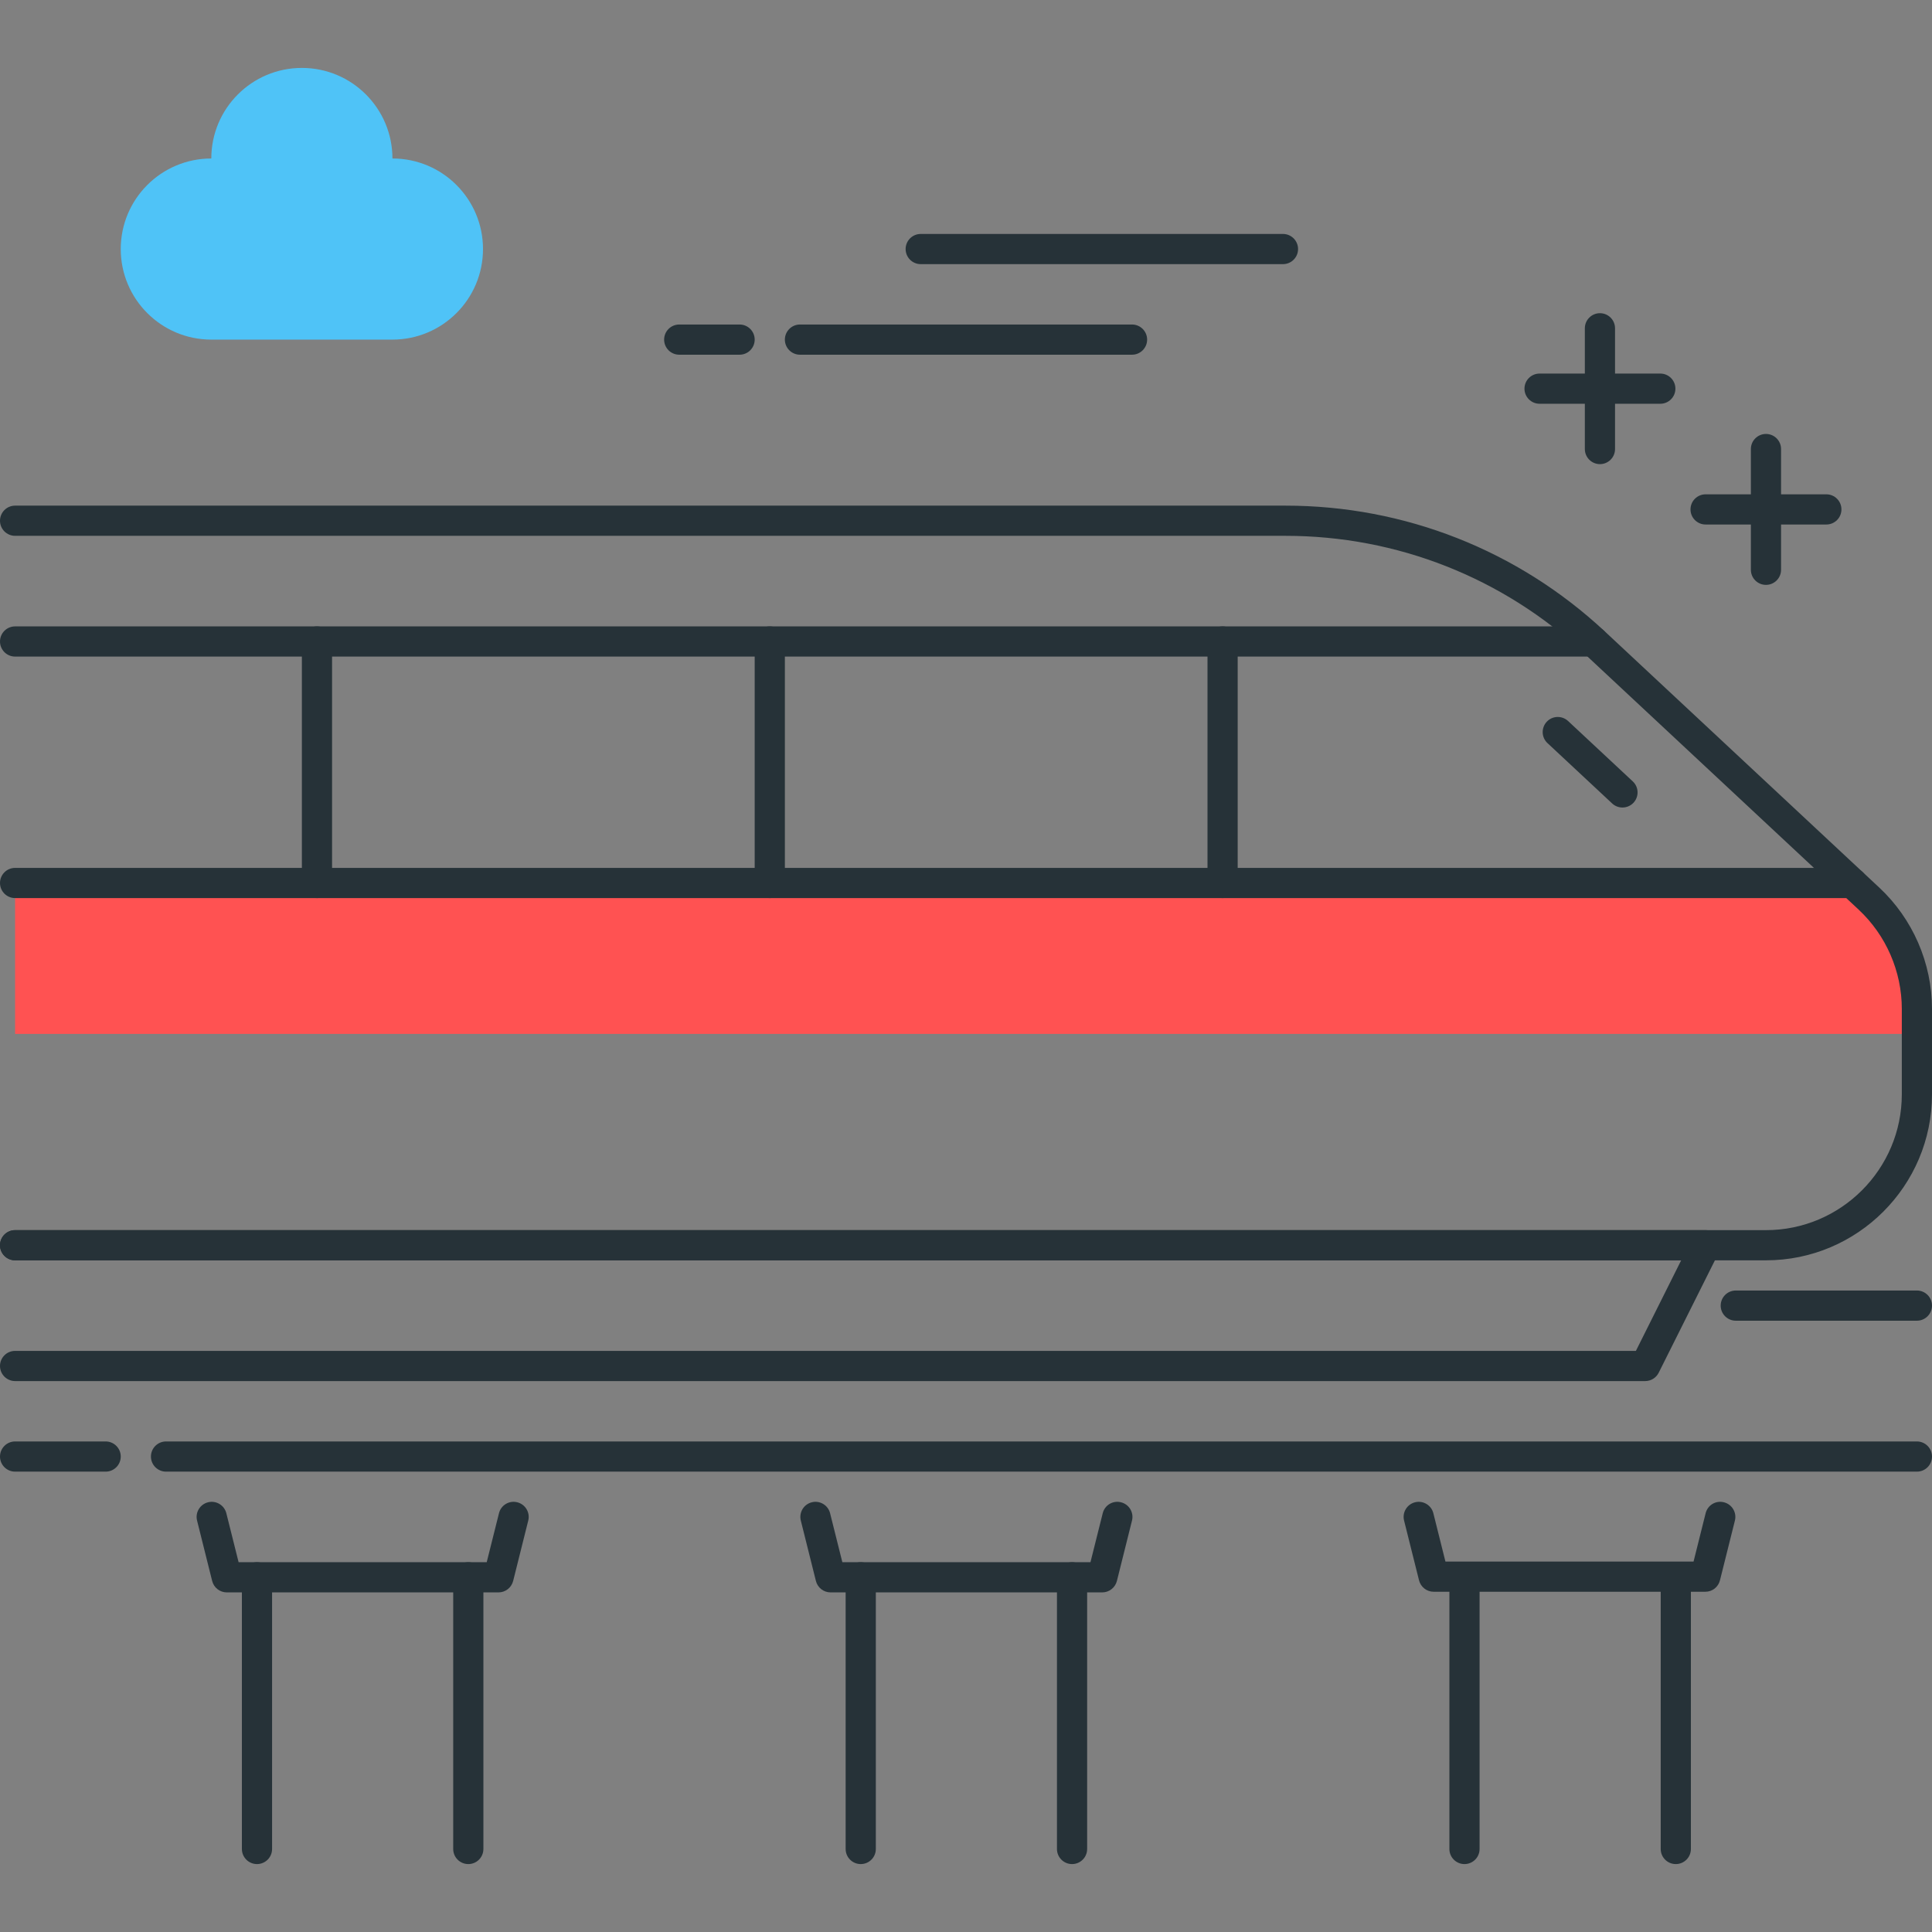 <?xml version="1.0" encoding="utf-8"?>
<!-- Generator: Adobe Illustrator 22.0.0, SVG Export Plug-In . SVG Version: 6.00 Build 0)  -->
<svg version="1.1" id="Layer_1" xmlns="http://www.w3.org/2000/svg" xmlns:xlink="http://www.w3.org/1999/xlink" x="0px" y="0px"
	 viewBox="0 0 64 64" style="enable-background:new 0 0 64 64;" xml:space="preserve">
<rect x="0" y="0" width="64" height="64" fill="#808080" stroke="none"/>
<style type="text/css">
	.st0{fill:#263238;}
	.st1{fill:#4FC3F7;}
	.st2{fill:#FFD740;}
	.st3{fill:#FF5252;}
	.st4{fill:#4DB6AC;}
	.st5{fill:#FFFFFF;}
	.st6{fill:#40C4FF;}
	.st7{fill:#A2A2A1;}
	.st8{fill:#212A41;}
</style>
<g>
	<g>
		<path class="st3" d="M0.5,34.25h63v-0.827c0-1.386-0.575-2.71-1.588-3.655l-0.554-0.517H0.5V34.25z"/>
	</g>
	<g>
		<path class="st0" d="M3.5,48.75h-3c-0.276,0-0.5-0.224-0.5-0.5s0.224-0.5,0.5-0.5h3c0.276,0,0.5,0.224,0.5,0.5
			S3.776,48.75,3.5,48.75z"/>
	</g>
	<g>
		<path class="st0" d="M63.5,48.75h-58c-0.276,0-0.5-0.224-0.5-0.5s0.224-0.5,0.5-0.5h58c0.276,0,0.5,0.224,0.5,0.5
			S63.776,48.75,63.5,48.75z"/>
	</g>
	<g>
		<path class="st1" d="M7,5.25c0-1.657,1.343-3,3-3s3,1.343,3,3c1.657,0,3,1.343,3,3s-1.343,3-3,3H7c-1.657,0-3-1.343-3-3
			S5.343,5.25,7,5.25z"/>
	</g>
	<g>
		<path class="st0" d="M55,13.375h-4c-0.276,0-0.5-0.224-0.5-0.5s0.224-0.5,0.5-0.5h4c0.276,0,0.5,0.224,0.5,0.5
			S55.276,13.375,55,13.375z"/>
	</g>
	<g>
		<path class="st0" d="M53,15.375c-0.276,0-0.5-0.224-0.5-0.5v-4c0-0.276,0.224-0.5,0.5-0.5s0.5,0.224,0.5,0.5v4
			C53.5,15.151,53.276,15.375,53,15.375z"/>
	</g>
	<g>
		<path class="st0" d="M60.5,17.375h-4c-0.276,0-0.5-0.224-0.5-0.5s0.224-0.5,0.5-0.5h4c0.276,0,0.5,0.224,0.5,0.5
			S60.776,17.375,60.5,17.375z"/>
	</g>
	<g>
		<path class="st0" d="M58.5,19.375c-0.276,0-0.5-0.224-0.5-0.5v-4c0-0.276,0.224-0.5,0.5-0.5s0.5,0.224,0.5,0.5v4
			C59,19.151,58.776,19.375,58.5,19.375z"/>
	</g>
	<g>
		<path class="st0" d="M58.5,41.75h-58c-0.276,0-0.5-0.224-0.5-0.5s0.224-0.5,0.5-0.5h58c2.481,0,4.5-2.019,4.5-4.5v-2.827
			c0-1.243-0.521-2.442-1.43-3.29l-9.089-8.483c-2.694-2.515-6.208-3.9-9.894-3.9H0.5c-0.276,0-0.5-0.224-0.5-0.5s0.224-0.5,0.5-0.5
			h42.087c3.94,0,7.696,1.48,10.576,4.168l9.089,8.483C63.363,30.438,64,31.904,64,33.423v2.827C64,39.283,61.533,41.75,58.5,41.75z
			"/>
	</g>
	<g>
		<path class="st5" d="M52.822,21.284c-0.013-0.012-0.027-0.022-0.04-0.034H0.5"/>
		<path class="st0" d="M52.796,21.776c-0.051,0-0.103-0.009-0.152-0.026H0.5c-0.276,0-0.5-0.224-0.5-0.5s0.224-0.5,0.5-0.5h52.282
			c0.129,0,0.253,0.05,0.347,0.14c0.199,0.191,0.225,0.525,0.034,0.724C53.061,21.72,52.928,21.776,52.796,21.776z"/>
	</g>
	<g>
		<path class="st0" d="M61.357,29.75H0.5c-0.276,0-0.5-0.224-0.5-0.5s0.224-0.5,0.5-0.5h60.857c0.276,0,0.5,0.224,0.5,0.5
			S61.634,29.75,61.357,29.75z"/>
	</g>
	<g>
		<line class="st5" x1="53.746" y1="26.25" x2="51.604" y2="24.25"/>
		<path class="st0" d="M53.746,26.75c-0.123,0-0.245-0.044-0.341-0.134l-2.143-2c-0.202-0.188-0.212-0.505-0.024-0.707
			c0.188-0.202,0.505-0.212,0.707-0.024l2.143,2c0.202,0.188,0.212,0.505,0.024,0.707C54.013,26.697,53.88,26.75,53.746,26.75z"/>
	</g>
	<g>
		<path class="st0" d="M63.5,43.75h-6c-0.276,0-0.5-0.224-0.5-0.5s0.224-0.5,0.5-0.5h6c0.276,0,0.5,0.224,0.5,0.5
			S63.776,43.75,63.5,43.75z"/>
	</g>
	<g>
		<path class="st0" d="M24.5,11.75h-2c-0.276,0-0.5-0.224-0.5-0.5s0.224-0.5,0.5-0.5h2c0.276,0,0.5,0.224,0.5,0.5
			S24.776,11.75,24.5,11.75z"/>
	</g>
	<g>
		<path class="st0" d="M37.5,11.75h-11c-0.276,0-0.5-0.224-0.5-0.5s0.224-0.5,0.5-0.5h11c0.276,0,0.5,0.224,0.5,0.5
			S37.776,11.75,37.5,11.75z"/>
	</g>
	<g>
		<path class="st0" d="M42.5,8.75h-12c-0.276,0-0.5-0.224-0.5-0.5s0.224-0.5,0.5-0.5h12c0.276,0,0.5,0.224,0.5,0.5
			S42.776,8.75,42.5,8.75z"/>
	</g>
	<g>
		<path class="st0" d="M54.5,45.75h-54c-0.276,0-0.5-0.224-0.5-0.5s0.224-0.5,0.5-0.5h53.691l1.5-3H0.5c-0.276,0-0.5-0.224-0.5-0.5
			s0.224-0.5,0.5-0.5h56c0.173,0,0.334,0.09,0.425,0.237s0.1,0.332,0.022,0.486l-2,4C54.862,45.643,54.689,45.75,54.5,45.75z"/>
	</g>
	<g>
		<path class="st0" d="M40.5,29.75c-0.276,0-0.5-0.224-0.5-0.5v-8c0-0.276,0.224-0.5,0.5-0.5s0.5,0.224,0.5,0.5v8
			C41,29.526,40.776,29.75,40.5,29.75z"/>
	</g>
	<g>
		<path class="st0" d="M25.5,29.75c-0.276,0-0.5-0.224-0.5-0.5v-8c0-0.276,0.224-0.5,0.5-0.5s0.5,0.224,0.5,0.5v8
			C26,29.526,25.776,29.75,25.5,29.75z"/>
	</g>
	<g>
		<path class="st0" d="M10.5,29.75c-0.276,0-0.5-0.224-0.5-0.5v-8c0-0.276,0.224-0.5,0.5-0.5s0.5,0.224,0.5,0.5v8
			C11,29.526,10.776,29.75,10.5,29.75z"/>
	</g>
	<g>
		<path class="st0" d="M55.513,61.75c-0.276,0-0.5-0.224-0.5-0.5v-9c0-0.276,0.224-0.5,0.5-0.5s0.5,0.224,0.5,0.5v9
			C56.013,61.526,55.79,61.75,55.513,61.75z"/>
	</g>
	<g>
		<path class="st0" d="M48.513,61.75c-0.276,0-0.5-0.224-0.5-0.5v-9c0-0.276,0.224-0.5,0.5-0.5s0.5,0.224,0.5,0.5v9
			C49.013,61.526,48.79,61.75,48.513,61.75z"/>
	</g>
	<g>
		<path class="st0" d="M15.513,61.75c-0.276,0-0.5-0.224-0.5-0.5v-9c0-0.276,0.224-0.5,0.5-0.5s0.5,0.224,0.5,0.5v9
			C16.013,61.526,15.79,61.75,15.513,61.75z"/>
	</g>
	<g>
		<path class="st0" d="M8.513,61.75c-0.276,0-0.5-0.224-0.5-0.5v-9c0-0.276,0.224-0.5,0.5-0.5s0.5,0.224,0.5,0.5v9
			C9.013,61.526,8.79,61.75,8.513,61.75z"/>
	</g>
	<g>
		<path class="st0" d="M16.513,52.75h-9c-0.229,0-0.429-0.156-0.485-0.379l-0.5-2c-0.067-0.268,0.096-0.539,0.364-0.606
			c0.265-0.068,0.539,0.095,0.606,0.364l0.406,1.621h8.219l0.406-1.621c0.066-0.269,0.337-0.432,0.606-0.364
			c0.268,0.067,0.431,0.338,0.364,0.606l-0.5,2C16.942,52.594,16.743,52.75,16.513,52.75z"/>
	</g>
	<g>
		<path class="st0" d="M35.513,61.75c-0.276,0-0.5-0.224-0.5-0.5v-9c0-0.276,0.224-0.5,0.5-0.5s0.5,0.224,0.5,0.5v9
			C36.013,61.526,35.79,61.75,35.513,61.75z"/>
	</g>
	<g>
		<path class="st0" d="M28.513,61.75c-0.276,0-0.5-0.224-0.5-0.5v-9c0-0.276,0.224-0.5,0.5-0.5s0.5,0.224,0.5,0.5v9
			C29.013,61.526,28.79,61.75,28.513,61.75z"/>
	</g>
	<g>
		<path class="st0" d="M36.513,52.75h-9c-0.229,0-0.429-0.156-0.485-0.379l-0.5-2c-0.067-0.268,0.096-0.539,0.364-0.606
			c0.267-0.068,0.539,0.095,0.606,0.364l0.406,1.621h8.219l0.406-1.621c0.066-0.269,0.336-0.432,0.606-0.364
			c0.268,0.067,0.431,0.338,0.364,0.606l-0.5,2C36.942,52.594,36.743,52.75,36.513,52.75z"/>
	</g>
	<g>
		<path class="st0" d="M56.492,52.729h-9c-0.229,0-0.429-0.156-0.485-0.379l-0.495-1.979c-0.067-0.268,0.096-0.539,0.364-0.606
			c0.266-0.068,0.539,0.095,0.606,0.364l0.4,1.6h8.219l0.4-1.6c0.066-0.269,0.336-0.432,0.606-0.364
			c0.268,0.067,0.431,0.338,0.364,0.606l-0.495,1.979C56.921,52.573,56.722,52.729,56.492,52.729z"/>
	</g>
</g>
</svg>
